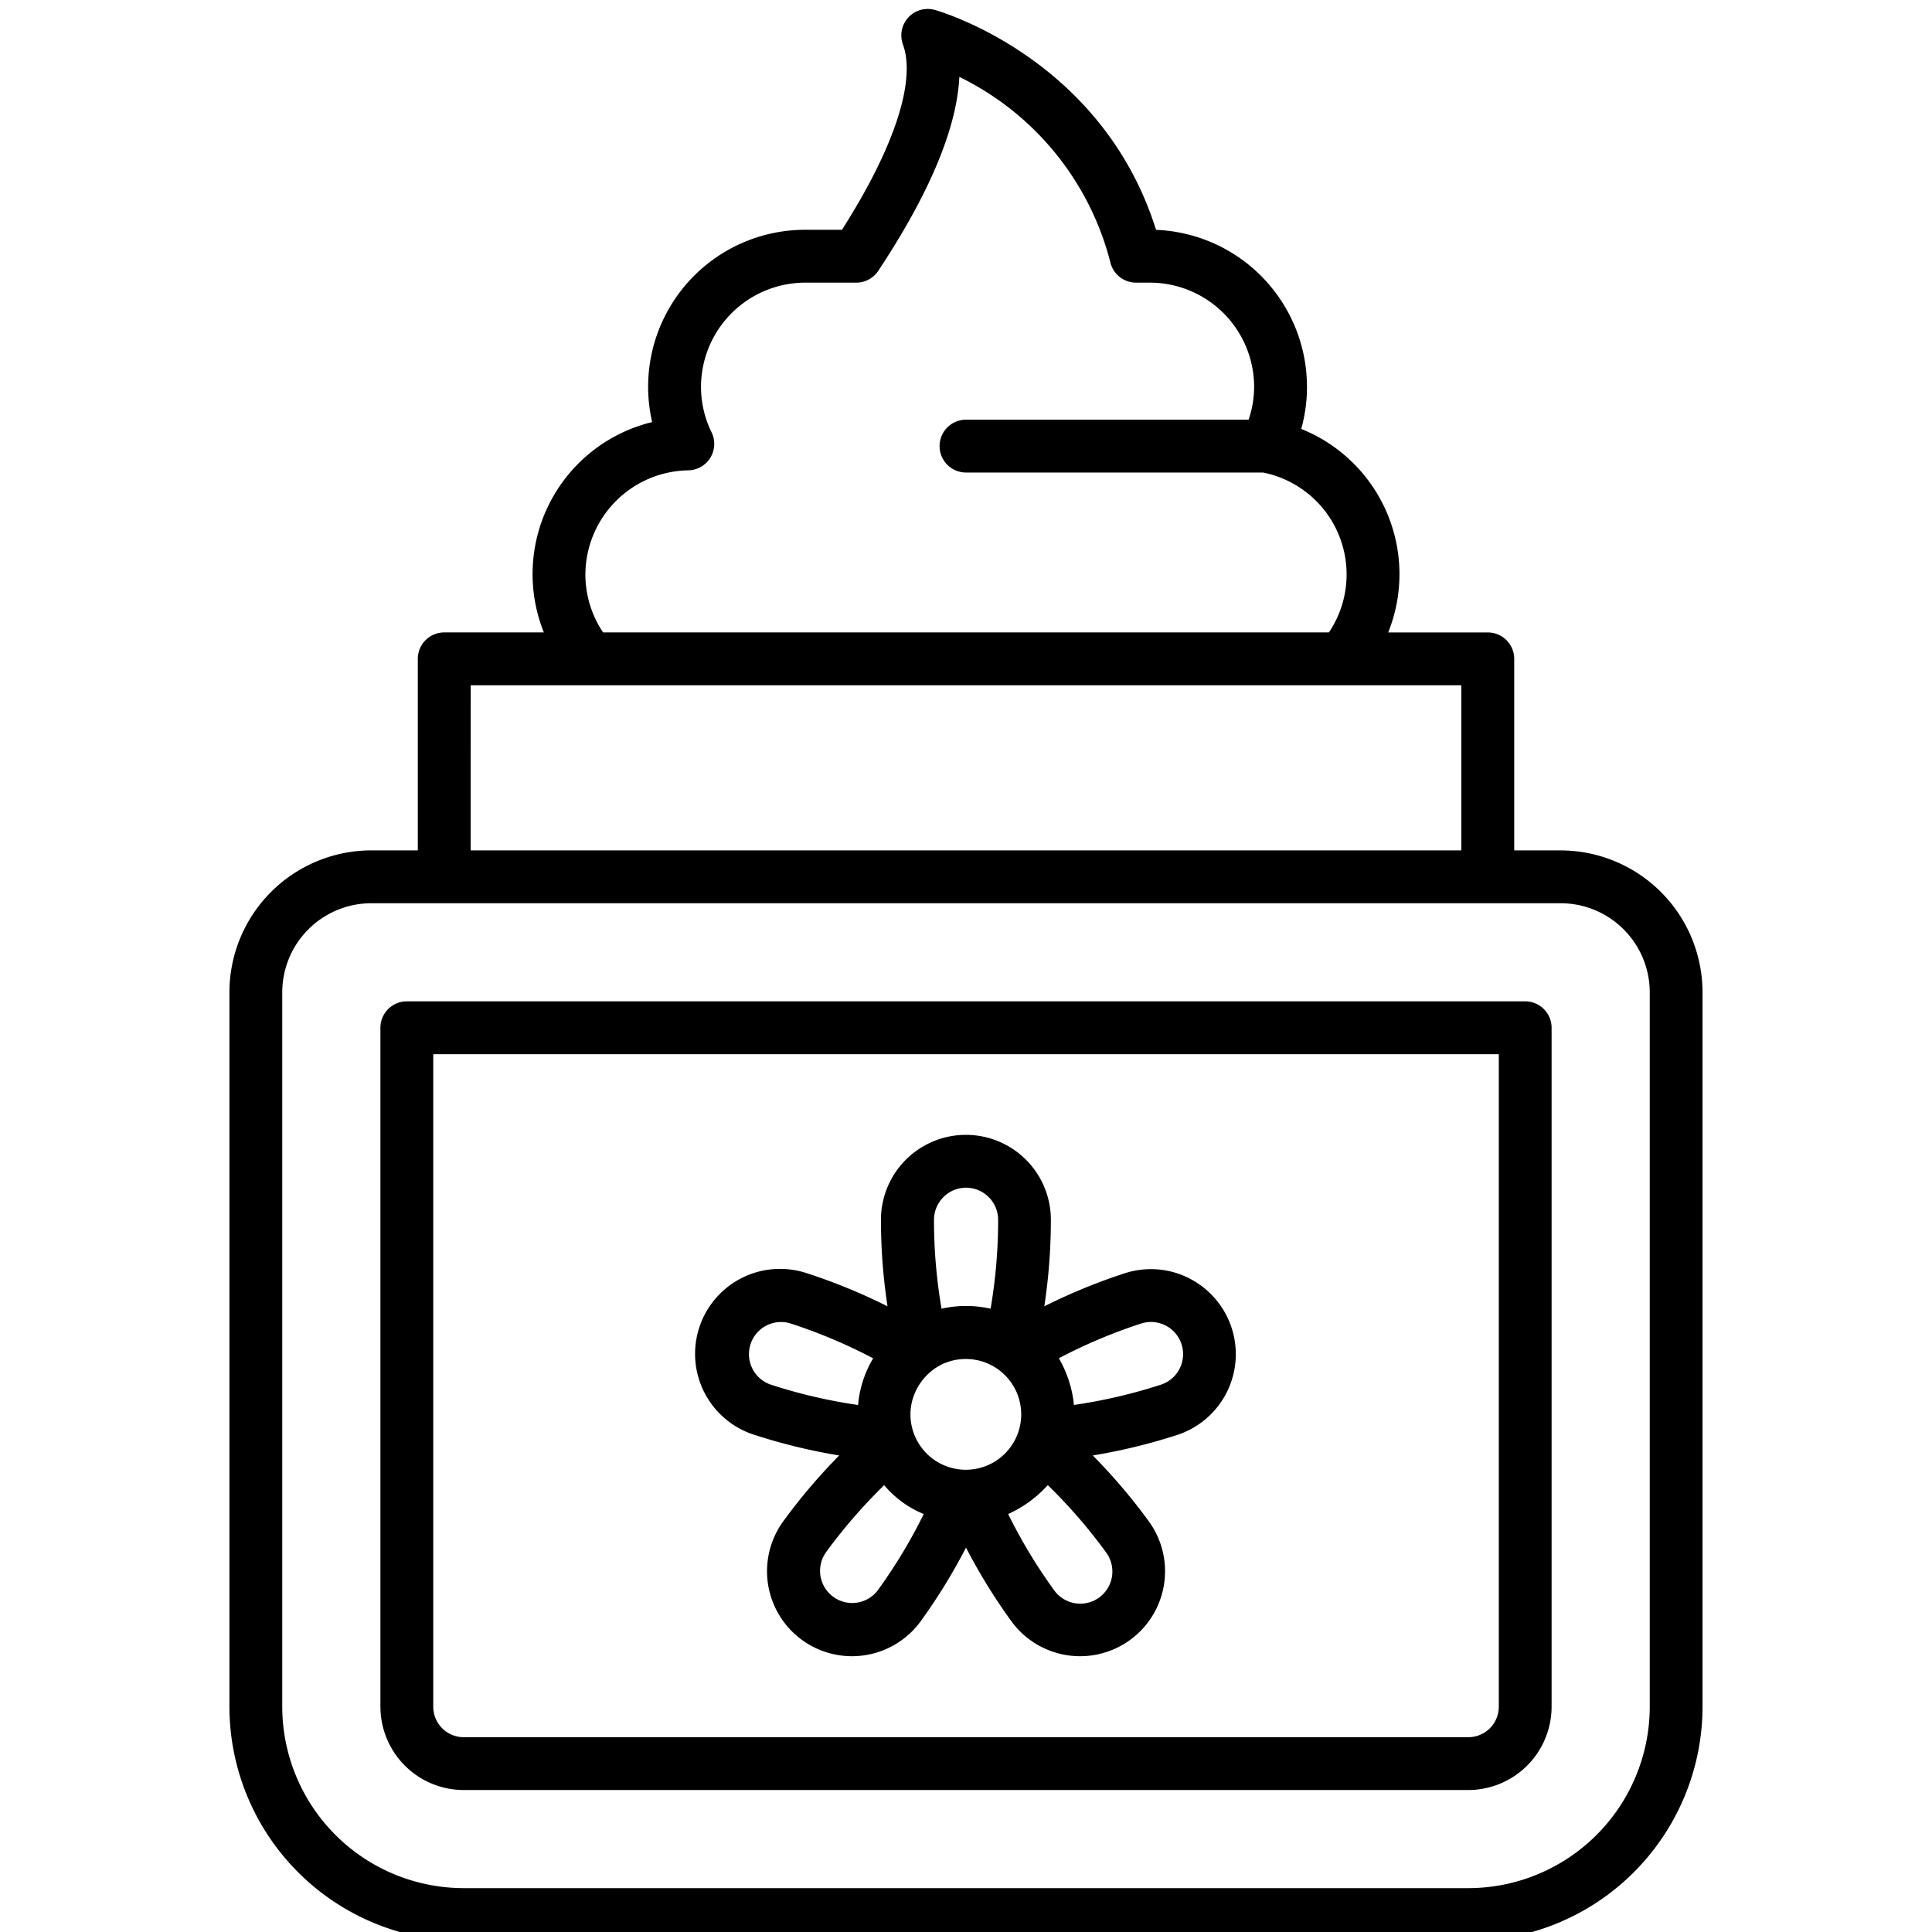 <?xml version="1.0"?>
<svg xmlns="http://www.w3.org/2000/svg" width="512" height="512" viewBox="0 0 128 128"><g><path d="M103.4,56.342h-3.079V43.652a1.749,1.749,0,0,0-1.75-1.75h-6.6A10.366,10.366,0,0,0,86.21,28.418a10.31,10.31,0,0,0,.381-2.79,10.416,10.416,0,0,0-10-10.4C73.046,3.936,62.412.793,61.944.66a1.75,1.75,0,0,0-2.123,2.282c.883,2.427-.587,6.875-4.04,12.282H53.344a10.4,10.4,0,0,0-10.137,12.74A10.366,10.366,0,0,0,36.031,41.9h-6.6a1.75,1.75,0,0,0-1.75,1.75v12.69H24.6a9.41,9.41,0,0,0-9.4,9.4v47.332a15.536,15.536,0,0,0,15.519,15.52H97.276a15.538,15.538,0,0,0,15.521-15.52V65.742A9.411,9.411,0,0,0,103.4,56.342ZM38.784,38.061a6.928,6.928,0,0,1,6.811-6.9,1.751,1.751,0,0,0,1.549-2.517,6.825,6.825,0,0,1-.7-3.018,6.912,6.912,0,0,1,6.9-6.9h3.385a1.749,1.749,0,0,0,1.459-.784c3.4-5.133,5.2-9.436,5.372-12.847A18.867,18.867,0,0,1,73.568,17.4a1.75,1.75,0,0,0,1.7,1.326h.921a6.912,6.912,0,0,1,6.9,6.9,6.811,6.811,0,0,1-.365,2.18H64a1.75,1.75,0,0,0,0,3.5H83.678A6.885,6.885,0,0,1,88.044,41.9H39.956A6.892,6.892,0,0,1,38.784,38.061Zm-7.6,7.341H96.817v10.94H31.182ZM109.3,113.074a12.034,12.034,0,0,1-12.021,12.02H30.723A12.033,12.033,0,0,1,18.7,113.074V65.742a5.906,5.906,0,0,1,5.9-5.9H103.4a5.907,5.907,0,0,1,5.9,5.9Z"/><path d="M101.047,66.342H26.954a1.749,1.749,0,0,0-1.75,1.75v44.982a5.526,5.526,0,0,0,5.519,5.52H97.276a5.527,5.527,0,0,0,5.521-5.52V68.092A1.749,1.749,0,0,0,101.047,66.342ZM99.3,113.074a2.022,2.022,0,0,1-2.021,2.02H30.723a2.021,2.021,0,0,1-2.019-2.02V69.842H99.3Z"/><path d="M78.805,84.7a5.6,5.6,0,0,0-4.3-.338,38.227,38.227,0,0,0-5.317,2.185,38.2,38.2,0,0,0,.435-5.731,5.629,5.629,0,0,0-11.258,0,38.186,38.186,0,0,0,.435,5.731,38.171,38.171,0,0,0-5.317-2.184A5.629,5.629,0,1,0,50.01,95.071,38.238,38.238,0,0,0,55.6,96.428a38.176,38.176,0,0,0-3.721,4.382,5.629,5.629,0,0,0,9.108,6.617A38.274,38.274,0,0,0,64,102.534a38.168,38.168,0,0,0,3.018,4.893,5.629,5.629,0,0,0,9.108-6.617h0A38.251,38.251,0,0,0,72.4,96.428a38.251,38.251,0,0,0,5.586-1.357,5.63,5.63,0,0,0,.816-10.37Zm-16.019,5.54a3.245,3.245,0,0,1,.862-.187A3.669,3.669,0,1,1,60.32,93.7a3.649,3.649,0,0,1,.087-.777,3.791,3.791,0,0,1,1.144-1.949,3.692,3.692,0,0,1,.952-.628C62.6,90.3,62.691,90.273,62.786,90.241ZM64,78.688a2.131,2.131,0,0,1,2.129,2.129,34.712,34.712,0,0,1-.5,5.889,7.309,7.309,0,0,0-3.25,0,34.814,34.814,0,0,1-.5-5.889A2.131,2.131,0,0,1,64,78.688ZM49.724,89.059a2.123,2.123,0,0,1,2.683-1.366,34.713,34.713,0,0,1,5.443,2.3,7.214,7.214,0,0,0-1,3.092,34.754,34.754,0,0,1-5.755-1.34A2.132,2.132,0,0,1,49.724,89.059Zm8.426,16.31a2.129,2.129,0,0,1-3.445-2.5,34.865,34.865,0,0,1,3.874-4.473A6.774,6.774,0,0,0,61.2,100.31,34.78,34.78,0,0,1,58.15,105.369Zm14.671.472a2.128,2.128,0,0,1-2.973-.472,34.78,34.78,0,0,1-3.054-5.059,8,8,0,0,0,2.625-1.916,34.787,34.787,0,0,1,3.874,4.473A2.133,2.133,0,0,1,72.821,105.841Zm4.086-14.1a34.831,34.831,0,0,1-5.755,1.34,7.688,7.688,0,0,0-1-3.092,34.783,34.783,0,0,1,5.444-2.3,2.129,2.129,0,0,1,1.315,4.05Z"/></g></svg>

